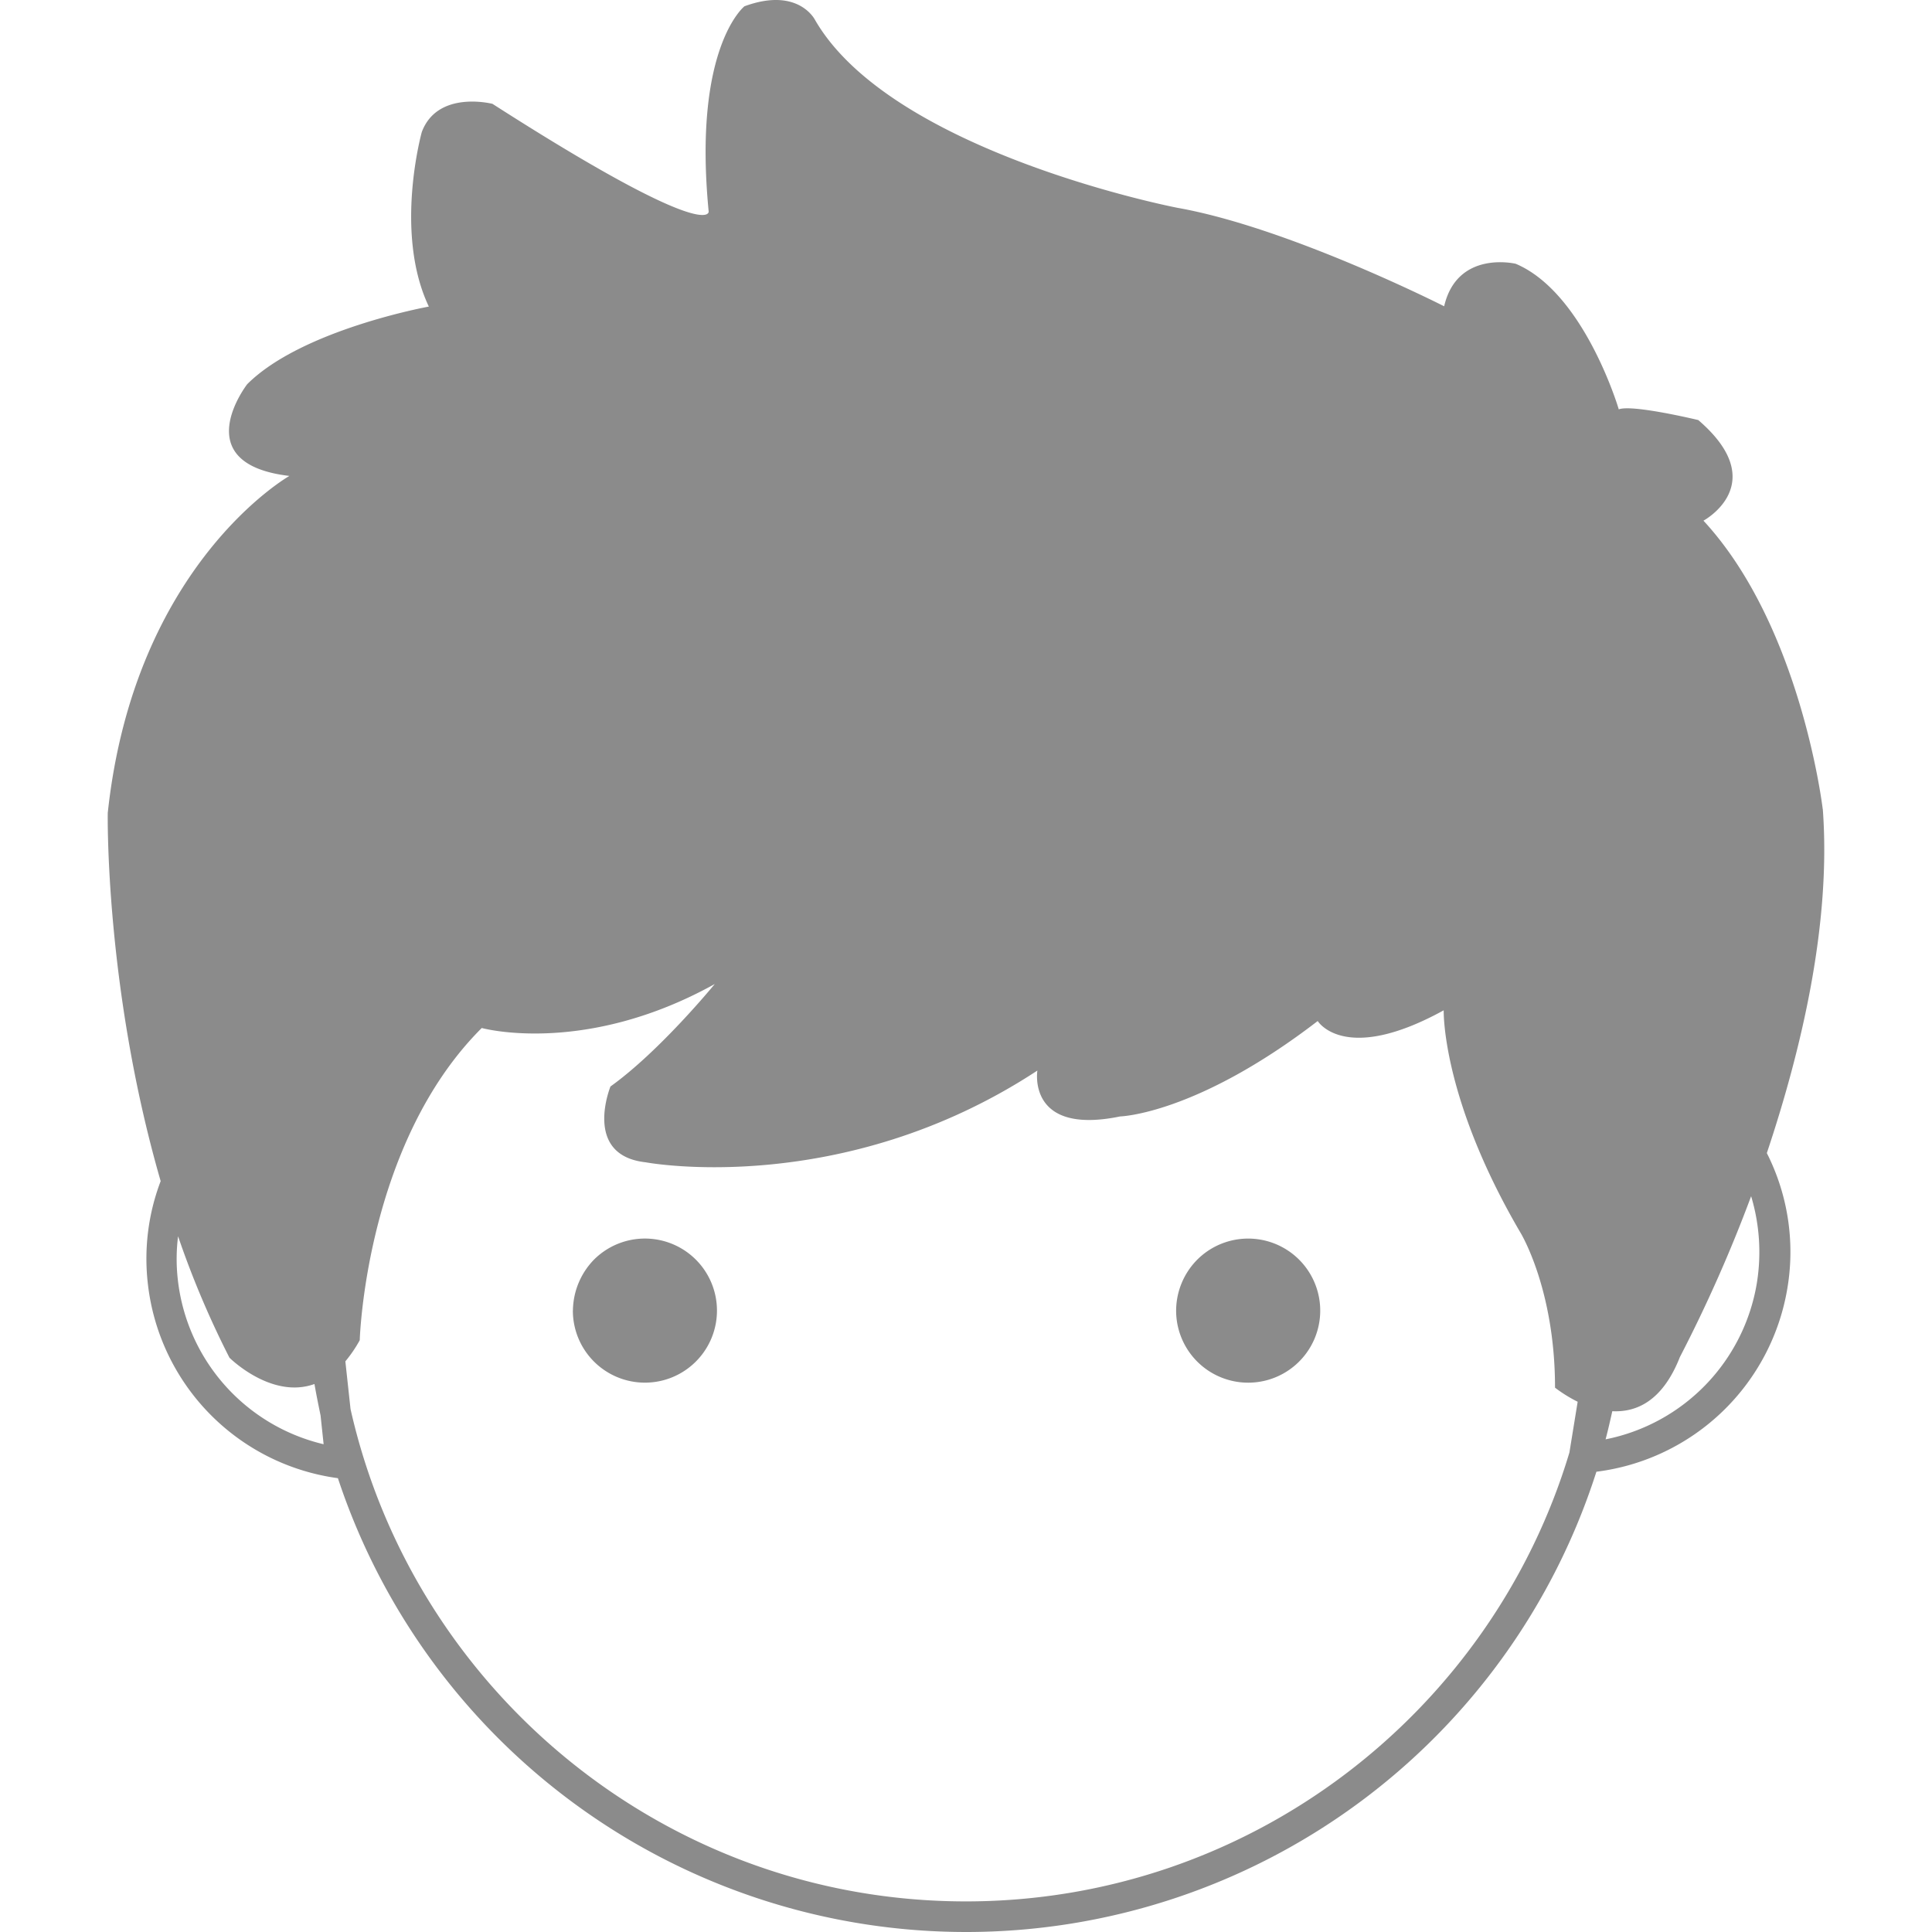 <?xml version="1.0" standalone="no"?><!DOCTYPE svg PUBLIC "-//W3C//DTD SVG 1.1//EN" "http://www.w3.org/Graphics/SVG/1.1/DTD/svg11.dtd"><svg t="1508781701476" class="icon" style="" viewBox="0 0 1024 1024" version="1.1" xmlns="http://www.w3.org/2000/svg" p-id="3182" xmlns:xlink="http://www.w3.org/1999/xlink" width="20" height="20"><defs><style type="text/css"></style></defs><path d="M303.631 694.639a38.188 38.188 0 1 0 11.217-27.027 39.258 39.258 0 0 0-11.189 27.068m0 0zM623.371 694.639a38.188 38.188 0 1 0 11.23-27.027 38.545 38.545 0 0 0-11.23 27.027m0 0z" fill="#8b8b8b" p-id="3183"></path><path d="M966.078 428.816s-11.34-96.767-63.213-152.849c0 0 36.474-19.608-2.742-53.327 0 0-35.007-8.433-42.137-5.677 0 0-18.155-61.705-54.629-77.158 0 0-30.962-7.459-37.928 22.529 0 0-82.012-41.657-141.345-52.188 0 0-151.382-29.179-192.066-99.523 0 0-8.748-17.826-37.448-7.295 0 0-27.424 21.72-18.964 108.765 0 0 2.263 17.826-114.592-57.056 0 0-29.015-7.459-37.448 14.919 0 0-14.905 53.327 3.73 92.543 0 0-67.272 12.163-96.273 41.136 0 0-32.745 42.137 22.364 48.623 0 0-82.177 46.621-96.273 178.614 0 0-1.618 92.557 28.041 195.151a115.552 115.552 0 0 0-6.856 53.806 117.211 117.211 0 0 0 100.798 103.636 350.715 350.715 0 0 0 667.027-3.414 117.431 117.431 0 0 0 101.305-97.74 115.95 115.95 0 0 0-10.97-71.152c18.155-54.3 34.198-121.243 29.659-182.371M171.528 765.476a101.182 101.182 0 0 1-77.309-87.525 96.492 96.492 0 0 1 0.165-22.694 490.031 490.031 0 0 0 27.232 64.351s22.2 22.2 45.058 13.945c0.974 5.677 2.112 11.189 3.236 16.688l1.618 15.234m340.376 242.307c-159.171 0-292.562-111.836-326.116-260.956l-2.742-25.285a70.563 70.563 0 0 0 7.624-11.189s2.921-103.897 64.666-165.492c0 0 54.3 15.083 123.505-23.311 0 0-29.015 35.501-55.274 54.3 0 0-14.919 36.474 18.635 40.19 0 0 103.732 19.608 207.629-48.623 0 0-5.677 34.527 43.879 24.312 0 0 40.19-0.974 104.706-50.57 0 0 14.096 23.311 66.778-5.677 0 0-1.303 46.196 40.684 117.842 0 0 18.319 29.824 18.319 82.177a74.347 74.347 0 0 0 11.998 7.459L831.823 769.864c-41.287 137.437-169.016 237.919-319.918 237.919m419.317-328.063a101.292 101.292 0 0 1-80.23 83.164c1.303-4.868 2.427-9.886 3.565-14.919 12.643 0.644 26.574-5.183 35.816-28.686a766.728 766.728 0 0 0 37.763-85.262 102.841 102.841 0 0 1 3.085 45.703m0 0z" fill="#8b8b8b" p-id="3184"></path></svg>